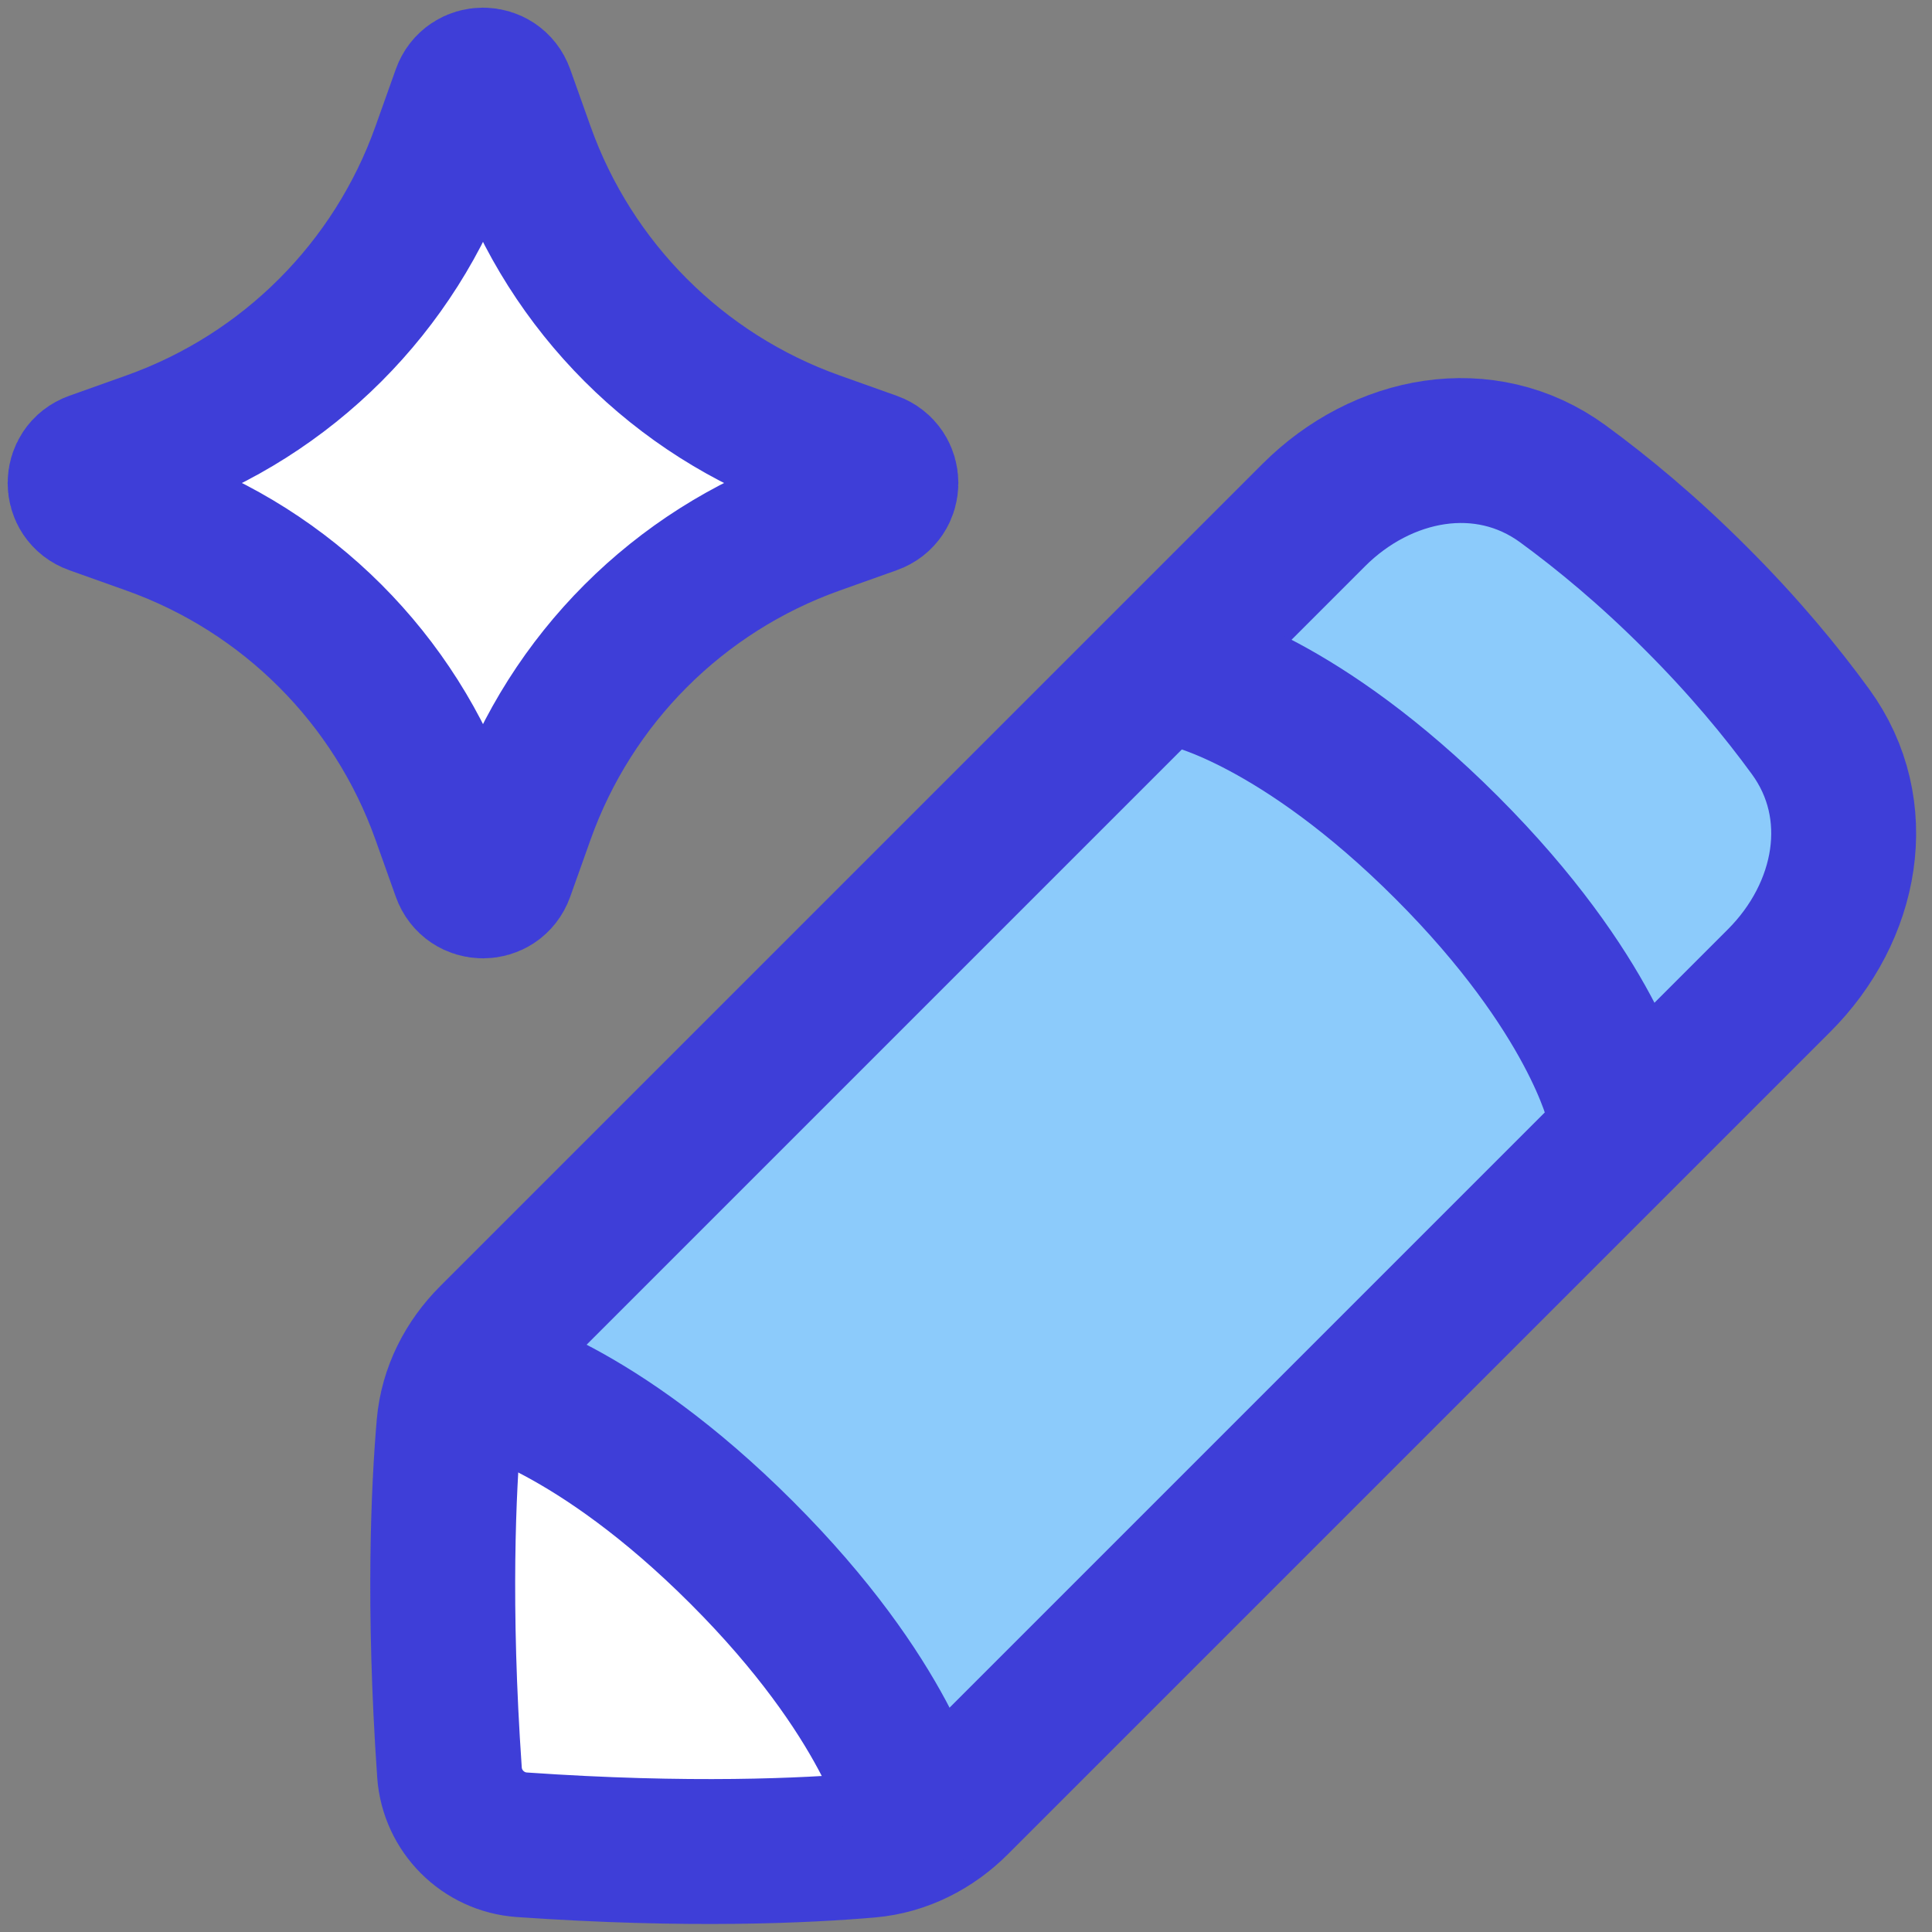 <svg width="20" height="20" viewBox="0 0 20 20" fill="none" xmlns="http://www.w3.org/2000/svg">
<rect x="0" y="0" width="20" height="20" fill="#808080" stroke="none"/>
<g clip-path="url(#clip0_5420_53)">
<path d="M4.804 0.968C4.869 0.783 5.13 0.783 5.196 0.968L5.407 1.56C5.911 2.975 7.025 4.089 8.44 4.593L9.032 4.804C9.217 4.87 9.217 5.131 9.032 5.196L8.44 5.407C7.025 5.911 5.911 7.025 5.407 8.44L5.196 9.032C5.13 9.217 4.869 9.217 4.804 9.032L4.593 8.44C4.089 7.025 2.975 5.911 1.56 5.407L0.968 5.196C0.783 5.131 0.783 4.87 0.968 4.804L1.56 4.593C2.975 4.089 4.089 2.975 4.593 1.56L4.804 0.968Z" fill="white"/>
<path d="M18.449 10.12C19.137 9.431 19.338 8.396 18.768 7.608C18.466 7.19 18.068 6.706 17.556 6.194C17.044 5.682 16.56 5.284 16.142 4.983C15.354 4.412 14.319 4.613 13.63 5.301L5.077 13.854C4.838 14.094 4.679 14.402 4.65 14.74C4.593 15.384 4.532 16.617 4.654 18.367C4.682 18.757 4.993 19.068 5.383 19.096C7.133 19.218 8.366 19.157 9.01 19.1C9.348 19.071 9.656 18.912 9.896 18.673L18.449 10.12Z" fill="#8CCBFB"/>
<path d="M9.763 18.791C9.751 18.551 9.699 18.315 9.589 18.095C9.329 17.57 8.83 16.775 7.902 15.847C6.753 14.698 5.808 14.207 5.328 14.012C5.226 13.971 5.12 13.943 5.011 13.925C4.809 14.153 4.677 14.434 4.65 14.74C4.593 15.384 4.532 16.617 4.654 18.367C4.682 18.757 4.993 19.068 5.383 19.096C7.133 19.218 8.366 19.157 9.01 19.1C9.288 19.076 9.546 18.964 9.763 18.791Z" fill="white"/>
<path d="M18.417 10.151C19.125 9.444 19.331 8.38 18.741 7.572C18.443 7.163 18.054 6.691 17.556 6.194C17.059 5.696 16.587 5.307 16.178 5.008C15.37 4.419 14.306 4.625 13.599 5.333L5.088 13.844C4.841 14.09 4.679 14.407 4.648 14.754C4.592 15.4 4.533 16.621 4.653 18.348C4.681 18.749 5.001 19.069 5.402 19.097C7.129 19.217 8.35 19.158 8.996 19.102C9.343 19.071 9.66 18.909 9.906 18.662L18.417 10.151Z" stroke="#3E3ED8" stroke-width="1.5" stroke-linecap="round" stroke-linejoin="round"/>
<path d="M16.745 11.418C16.745 11.418 16.492 10.291 14.976 8.774C13.459 7.257 12.332 7.005 12.332 7.005" stroke="#3E3ED8" stroke-width="1.5" stroke-linecap="round" stroke-linejoin="round"/>
<path d="M9.448 18.715C9.448 18.715 9.195 17.588 7.678 16.072C6.161 14.555 5.035 14.302 5.035 14.302" stroke="#3E3ED8" stroke-width="1.5" stroke-linecap="round" stroke-linejoin="round"/>
<path d="M4.804 0.968C4.869 0.783 5.13 0.783 5.196 0.968L5.407 1.56C5.911 2.975 7.025 4.089 8.44 4.593L9.032 4.804C9.217 4.87 9.217 5.131 9.032 5.196L8.44 5.407C7.025 5.911 5.911 7.025 5.407 8.44L5.196 9.032C5.13 9.217 4.869 9.217 4.804 9.032L4.593 8.44C4.089 7.025 2.975 5.911 1.56 5.407L0.968 5.196C0.783 5.131 0.783 4.87 0.968 4.804L1.56 4.593C2.975 4.089 4.089 2.975 4.593 1.56L4.804 0.968Z" stroke="#3E3ED8" stroke-width="1.5"/>
</g>
<defs>
<clipPath id="clip0_5420_53">
<rect width="20" height="20" fill="white"/>
</clipPath>
</defs>
</svg>
